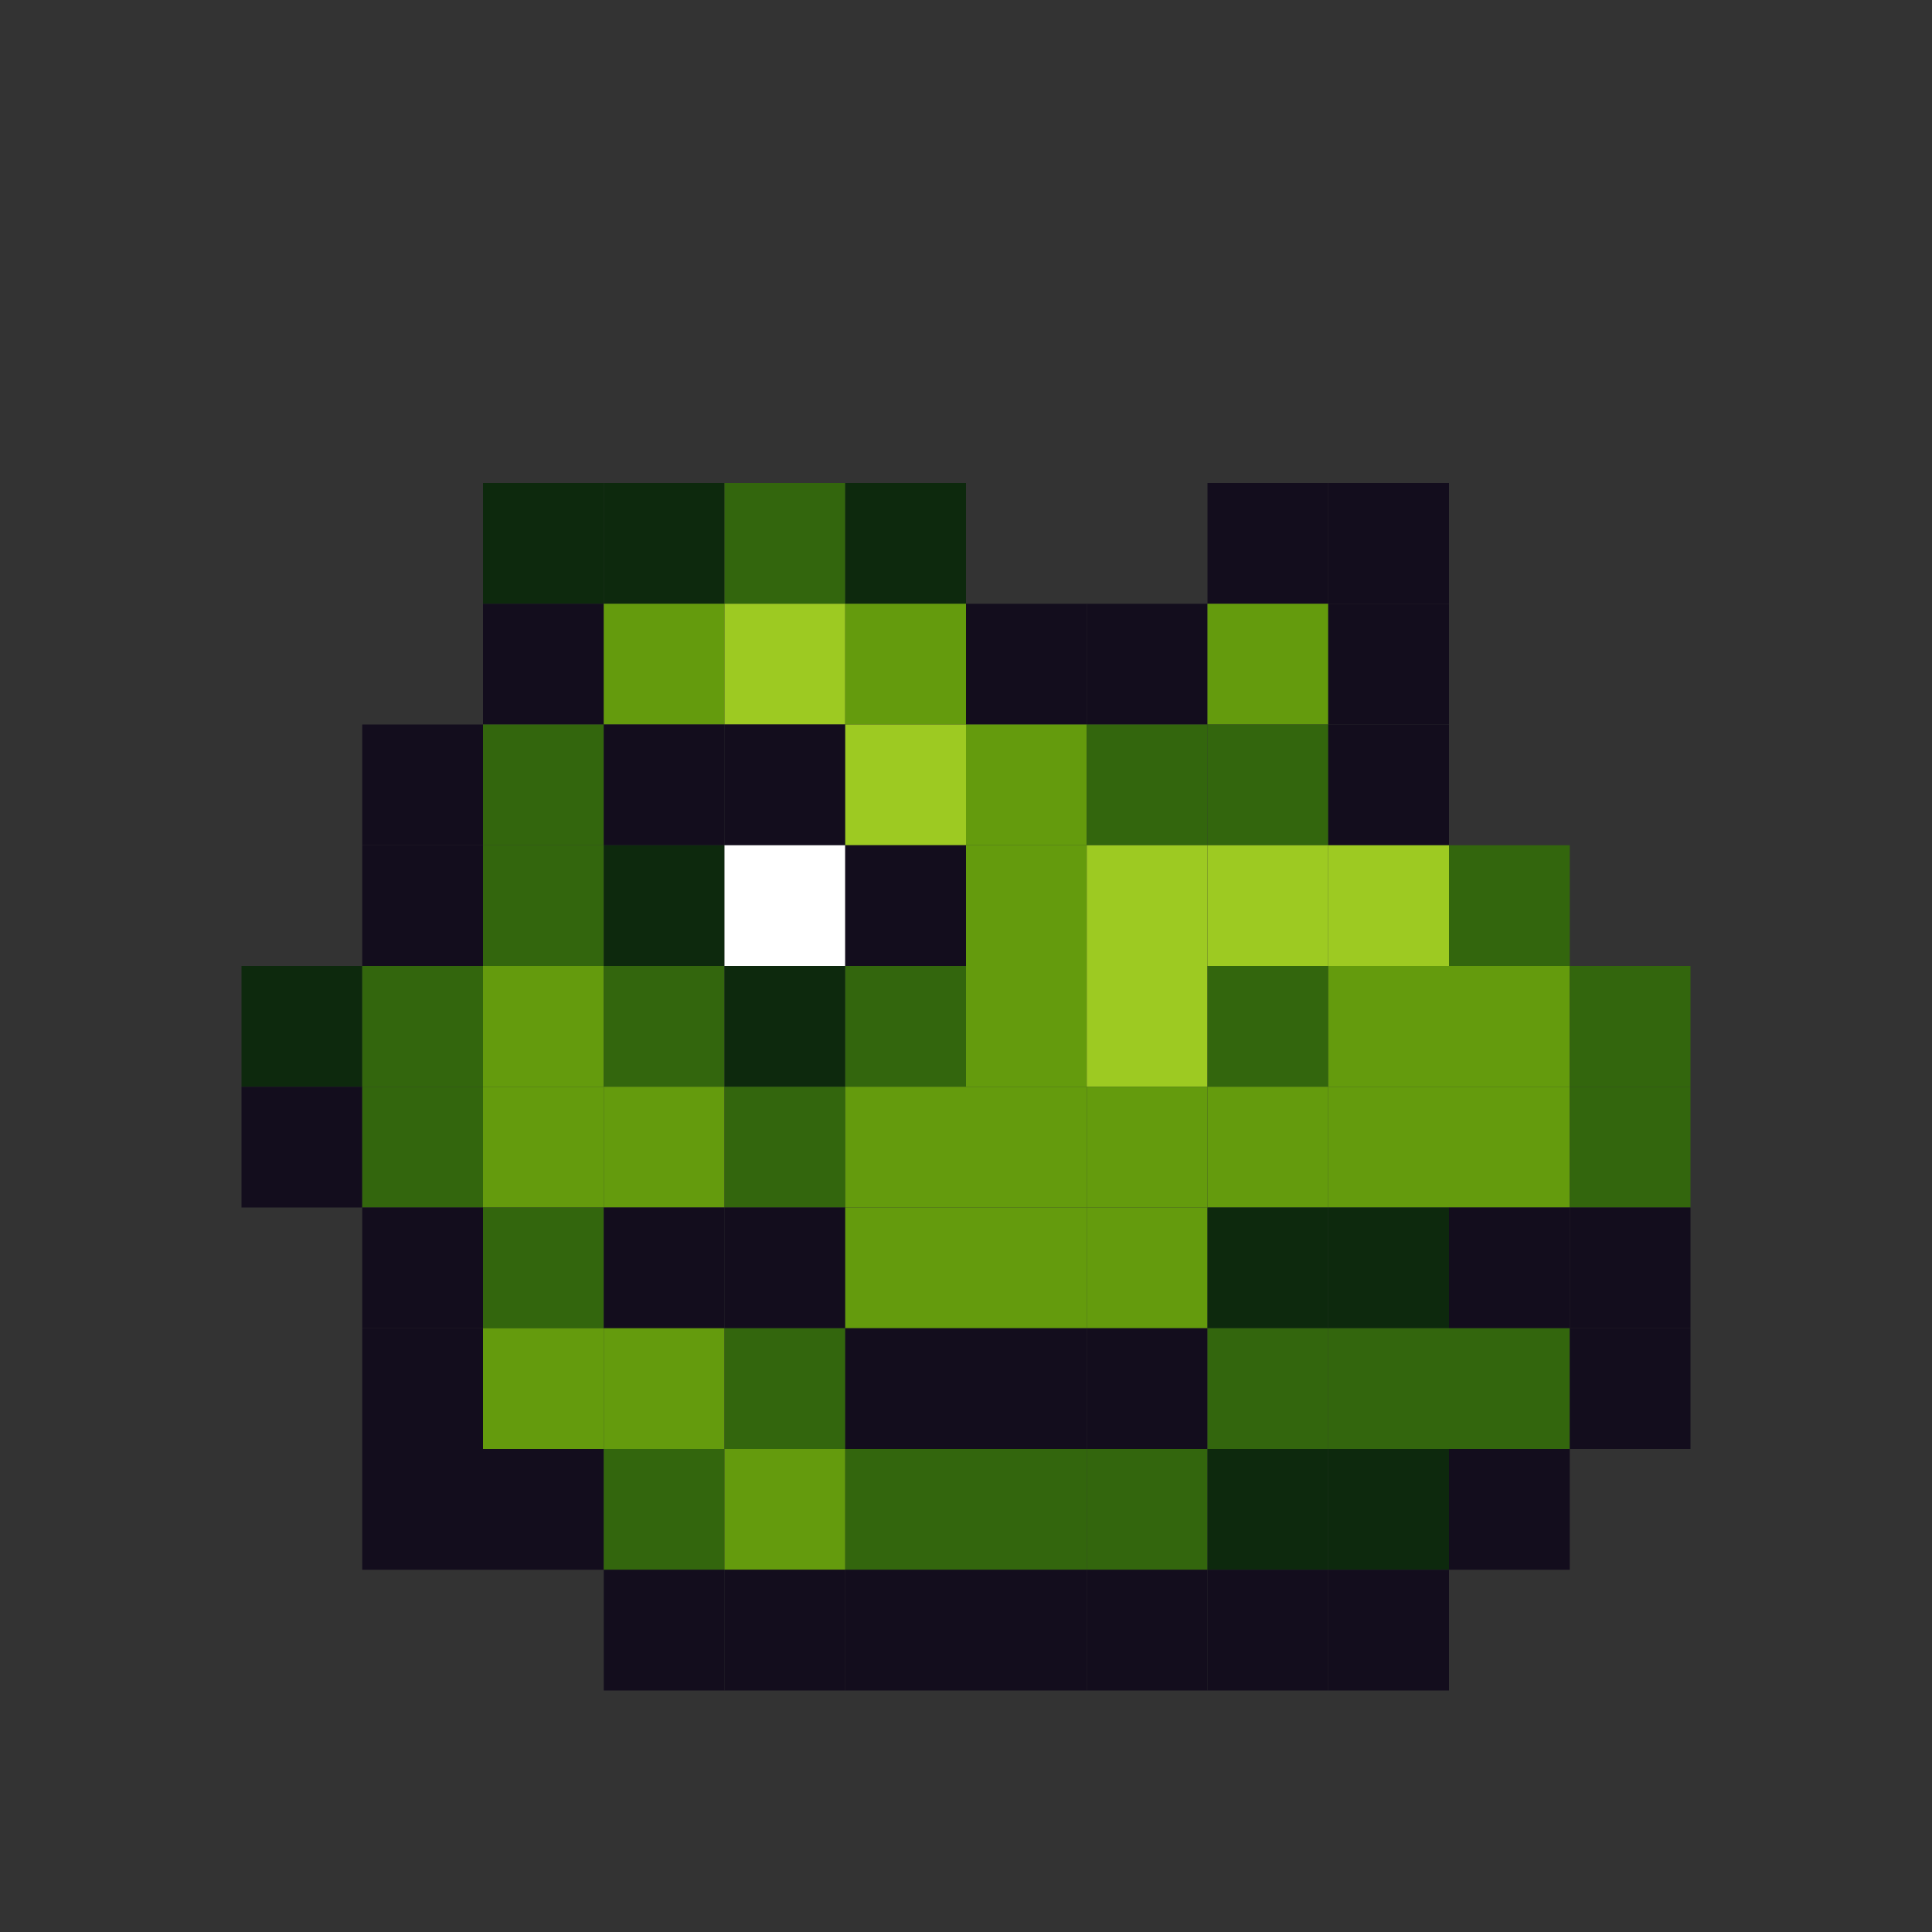 <?xml version="1.0" encoding="utf-8" ?>
<svg baseProfile="full" height="640px" version="1.1" width="640px" xmlns="http://www.w3.org/2000/svg" xmlns:ev="http://www.w3.org/2001/xml-events" xmlns:xlink="http://www.w3.org/1999/xlink"><rect width="100%" height="100%" fill="#333333" stroke="none"/><defs /><rect fill="rgb(13,41,13)" height="40px" width="40px" x="160px" y="160px" /><rect fill="rgb(13,41,13)" height="40px" width="40px" x="200px" y="160px" /><rect fill="rgb(51,102,13)" height="40px" width="40px" x="240px" y="160px" /><rect fill="rgb(13,41,13)" height="40px" width="40px" x="280px" y="160px" /><rect fill="rgb(19,13,29)" height="40px" width="40px" x="400px" y="160px" /><rect fill="rgb(19,13,29)" height="40px" width="40px" x="440px" y="160px" /><rect fill="rgb(19,13,29)" height="40px" width="40px" x="160px" y="200px" /><rect fill="rgb(100,155,13)" height="40px" width="40px" x="200px" y="200px" /><rect fill="rgb(157,202,34)" height="40px" width="40px" x="240px" y="200px" /><rect fill="rgb(100,155,13)" height="40px" width="40px" x="280px" y="200px" /><rect fill="rgb(19,13,29)" height="40px" width="40px" x="320px" y="200px" /><rect fill="rgb(19,13,29)" height="40px" width="40px" x="360px" y="200px" /><rect fill="rgb(100,155,13)" height="40px" width="40px" x="400px" y="200px" /><rect fill="rgb(19,13,29)" height="40px" width="40px" x="440px" y="200px" /><rect fill="rgb(19,13,29)" height="40px" width="40px" x="120px" y="240px" /><rect fill="rgb(51,102,13)" height="40px" width="40px" x="160px" y="240px" /><rect fill="rgb(19,13,29)" height="40px" width="40px" x="200px" y="240px" /><rect fill="rgb(19,13,29)" height="40px" width="40px" x="240px" y="240px" /><rect fill="rgb(157,202,34)" height="40px" width="40px" x="280px" y="240px" /><rect fill="rgb(100,155,13)" height="40px" width="40px" x="320px" y="240px" /><rect fill="rgb(51,102,13)" height="40px" width="40px" x="360px" y="240px" /><rect fill="rgb(51,102,13)" height="40px" width="40px" x="400px" y="240px" /><rect fill="rgb(19,13,29)" height="40px" width="40px" x="440px" y="240px" /><rect fill="rgb(19,13,29)" height="40px" width="40px" x="120px" y="280px" /><rect fill="rgb(51,102,13)" height="40px" width="40px" x="160px" y="280px" /><rect fill="rgb(13,41,13)" height="40px" width="40px" x="200px" y="280px" /><rect fill="rgb(255,255,255)" height="40px" width="40px" x="240px" y="280px" /><rect fill="rgb(19,13,29)" height="40px" width="40px" x="280px" y="280px" /><rect fill="rgb(100,155,13)" height="40px" width="40px" x="320px" y="280px" /><rect fill="rgb(157,202,34)" height="40px" width="40px" x="360px" y="280px" /><rect fill="rgb(157,202,34)" height="40px" width="40px" x="400px" y="280px" /><rect fill="rgb(157,202,34)" height="40px" width="40px" x="440px" y="280px" /><rect fill="rgb(51,102,13)" height="40px" width="40px" x="480px" y="280px" /><rect fill="rgb(13,41,13)" height="40px" width="40px" x="80px" y="320px" /><rect fill="rgb(51,102,13)" height="40px" width="40px" x="120px" y="320px" /><rect fill="rgb(100,155,13)" height="40px" width="40px" x="160px" y="320px" /><rect fill="rgb(51,102,13)" height="40px" width="40px" x="200px" y="320px" /><rect fill="rgb(13,41,13)" height="40px" width="40px" x="240px" y="320px" /><rect fill="rgb(51,102,13)" height="40px" width="40px" x="280px" y="320px" /><rect fill="rgb(100,155,13)" height="40px" width="40px" x="320px" y="320px" /><rect fill="rgb(157,202,34)" height="40px" width="40px" x="360px" y="320px" /><rect fill="rgb(51,102,13)" height="40px" width="40px" x="400px" y="320px" /><rect fill="rgb(100,155,13)" height="40px" width="40px" x="440px" y="320px" /><rect fill="rgb(100,155,13)" height="40px" width="40px" x="480px" y="320px" /><rect fill="rgb(51,102,13)" height="40px" width="40px" x="520px" y="320px" /><rect fill="rgb(19,13,29)" height="40px" width="40px" x="80px" y="360px" /><rect fill="rgb(51,102,13)" height="40px" width="40px" x="120px" y="360px" /><rect fill="rgb(100,155,13)" height="40px" width="40px" x="160px" y="360px" /><rect fill="rgb(100,155,13)" height="40px" width="40px" x="200px" y="360px" /><rect fill="rgb(51,102,13)" height="40px" width="40px" x="240px" y="360px" /><rect fill="rgb(100,155,13)" height="40px" width="40px" x="280px" y="360px" /><rect fill="rgb(100,155,13)" height="40px" width="40px" x="320px" y="360px" /><rect fill="rgb(100,155,13)" height="40px" width="40px" x="360px" y="360px" /><rect fill="rgb(100,155,13)" height="40px" width="40px" x="400px" y="360px" /><rect fill="rgb(100,155,13)" height="40px" width="40px" x="440px" y="360px" /><rect fill="rgb(100,155,13)" height="40px" width="40px" x="480px" y="360px" /><rect fill="rgb(51,102,13)" height="40px" width="40px" x="520px" y="360px" /><rect fill="rgb(19,13,29)" height="40px" width="40px" x="120px" y="400px" /><rect fill="rgb(51,102,13)" height="40px" width="40px" x="160px" y="400px" /><rect fill="rgb(19,13,29)" height="40px" width="40px" x="200px" y="400px" /><rect fill="rgb(19,13,29)" height="40px" width="40px" x="240px" y="400px" /><rect fill="rgb(100,155,13)" height="40px" width="40px" x="280px" y="400px" /><rect fill="rgb(100,155,13)" height="40px" width="40px" x="320px" y="400px" /><rect fill="rgb(100,155,13)" height="40px" width="40px" x="360px" y="400px" /><rect fill="rgb(13,41,13)" height="40px" width="40px" x="400px" y="400px" /><rect fill="rgb(13,41,13)" height="40px" width="40px" x="440px" y="400px" /><rect fill="rgb(19,13,29)" height="40px" width="40px" x="480px" y="400px" /><rect fill="rgb(19,13,29)" height="40px" width="40px" x="520px" y="400px" /><rect fill="rgb(19,13,29)" height="40px" width="40px" x="120px" y="440px" /><rect fill="rgb(100,155,13)" height="40px" width="40px" x="160px" y="440px" /><rect fill="rgb(100,155,13)" height="40px" width="40px" x="200px" y="440px" /><rect fill="rgb(51,102,13)" height="40px" width="40px" x="240px" y="440px" /><rect fill="rgb(19,13,29)" height="40px" width="40px" x="280px" y="440px" /><rect fill="rgb(19,13,29)" height="40px" width="40px" x="320px" y="440px" /><rect fill="rgb(19,13,29)" height="40px" width="40px" x="360px" y="440px" /><rect fill="rgb(51,102,13)" height="40px" width="40px" x="400px" y="440px" /><rect fill="rgb(51,102,13)" height="40px" width="40px" x="440px" y="440px" /><rect fill="rgb(51,102,13)" height="40px" width="40px" x="480px" y="440px" /><rect fill="rgb(19,13,29)" height="40px" width="40px" x="520px" y="440px" /><rect fill="rgb(19,13,29)" height="40px" width="40px" x="120px" y="480px" /><rect fill="rgb(19,13,29)" height="40px" width="40px" x="160px" y="480px" /><rect fill="rgb(51,102,13)" height="40px" width="40px" x="200px" y="480px" /><rect fill="rgb(100,155,13)" height="40px" width="40px" x="240px" y="480px" /><rect fill="rgb(51,102,13)" height="40px" width="40px" x="280px" y="480px" /><rect fill="rgb(51,102,13)" height="40px" width="40px" x="320px" y="480px" /><rect fill="rgb(51,102,13)" height="40px" width="40px" x="360px" y="480px" /><rect fill="rgb(13,41,13)" height="40px" width="40px" x="400px" y="480px" /><rect fill="rgb(13,41,13)" height="40px" width="40px" x="440px" y="480px" /><rect fill="rgb(19,13,29)" height="40px" width="40px" x="480px" y="480px" /><rect fill="rgb(19,13,29)" height="40px" width="40px" x="200px" y="520px" /><rect fill="rgb(19,13,29)" height="40px" width="40px" x="240px" y="520px" /><rect fill="rgb(19,13,29)" height="40px" width="40px" x="280px" y="520px" /><rect fill="rgb(19,13,29)" height="40px" width="40px" x="320px" y="520px" /><rect fill="rgb(19,13,29)" height="40px" width="40px" x="360px" y="520px" /><rect fill="rgb(19,13,29)" height="40px" width="40px" x="400px" y="520px" /><rect fill="rgb(19,13,29)" height="40px" width="40px" x="440px" y="520px" /></svg>